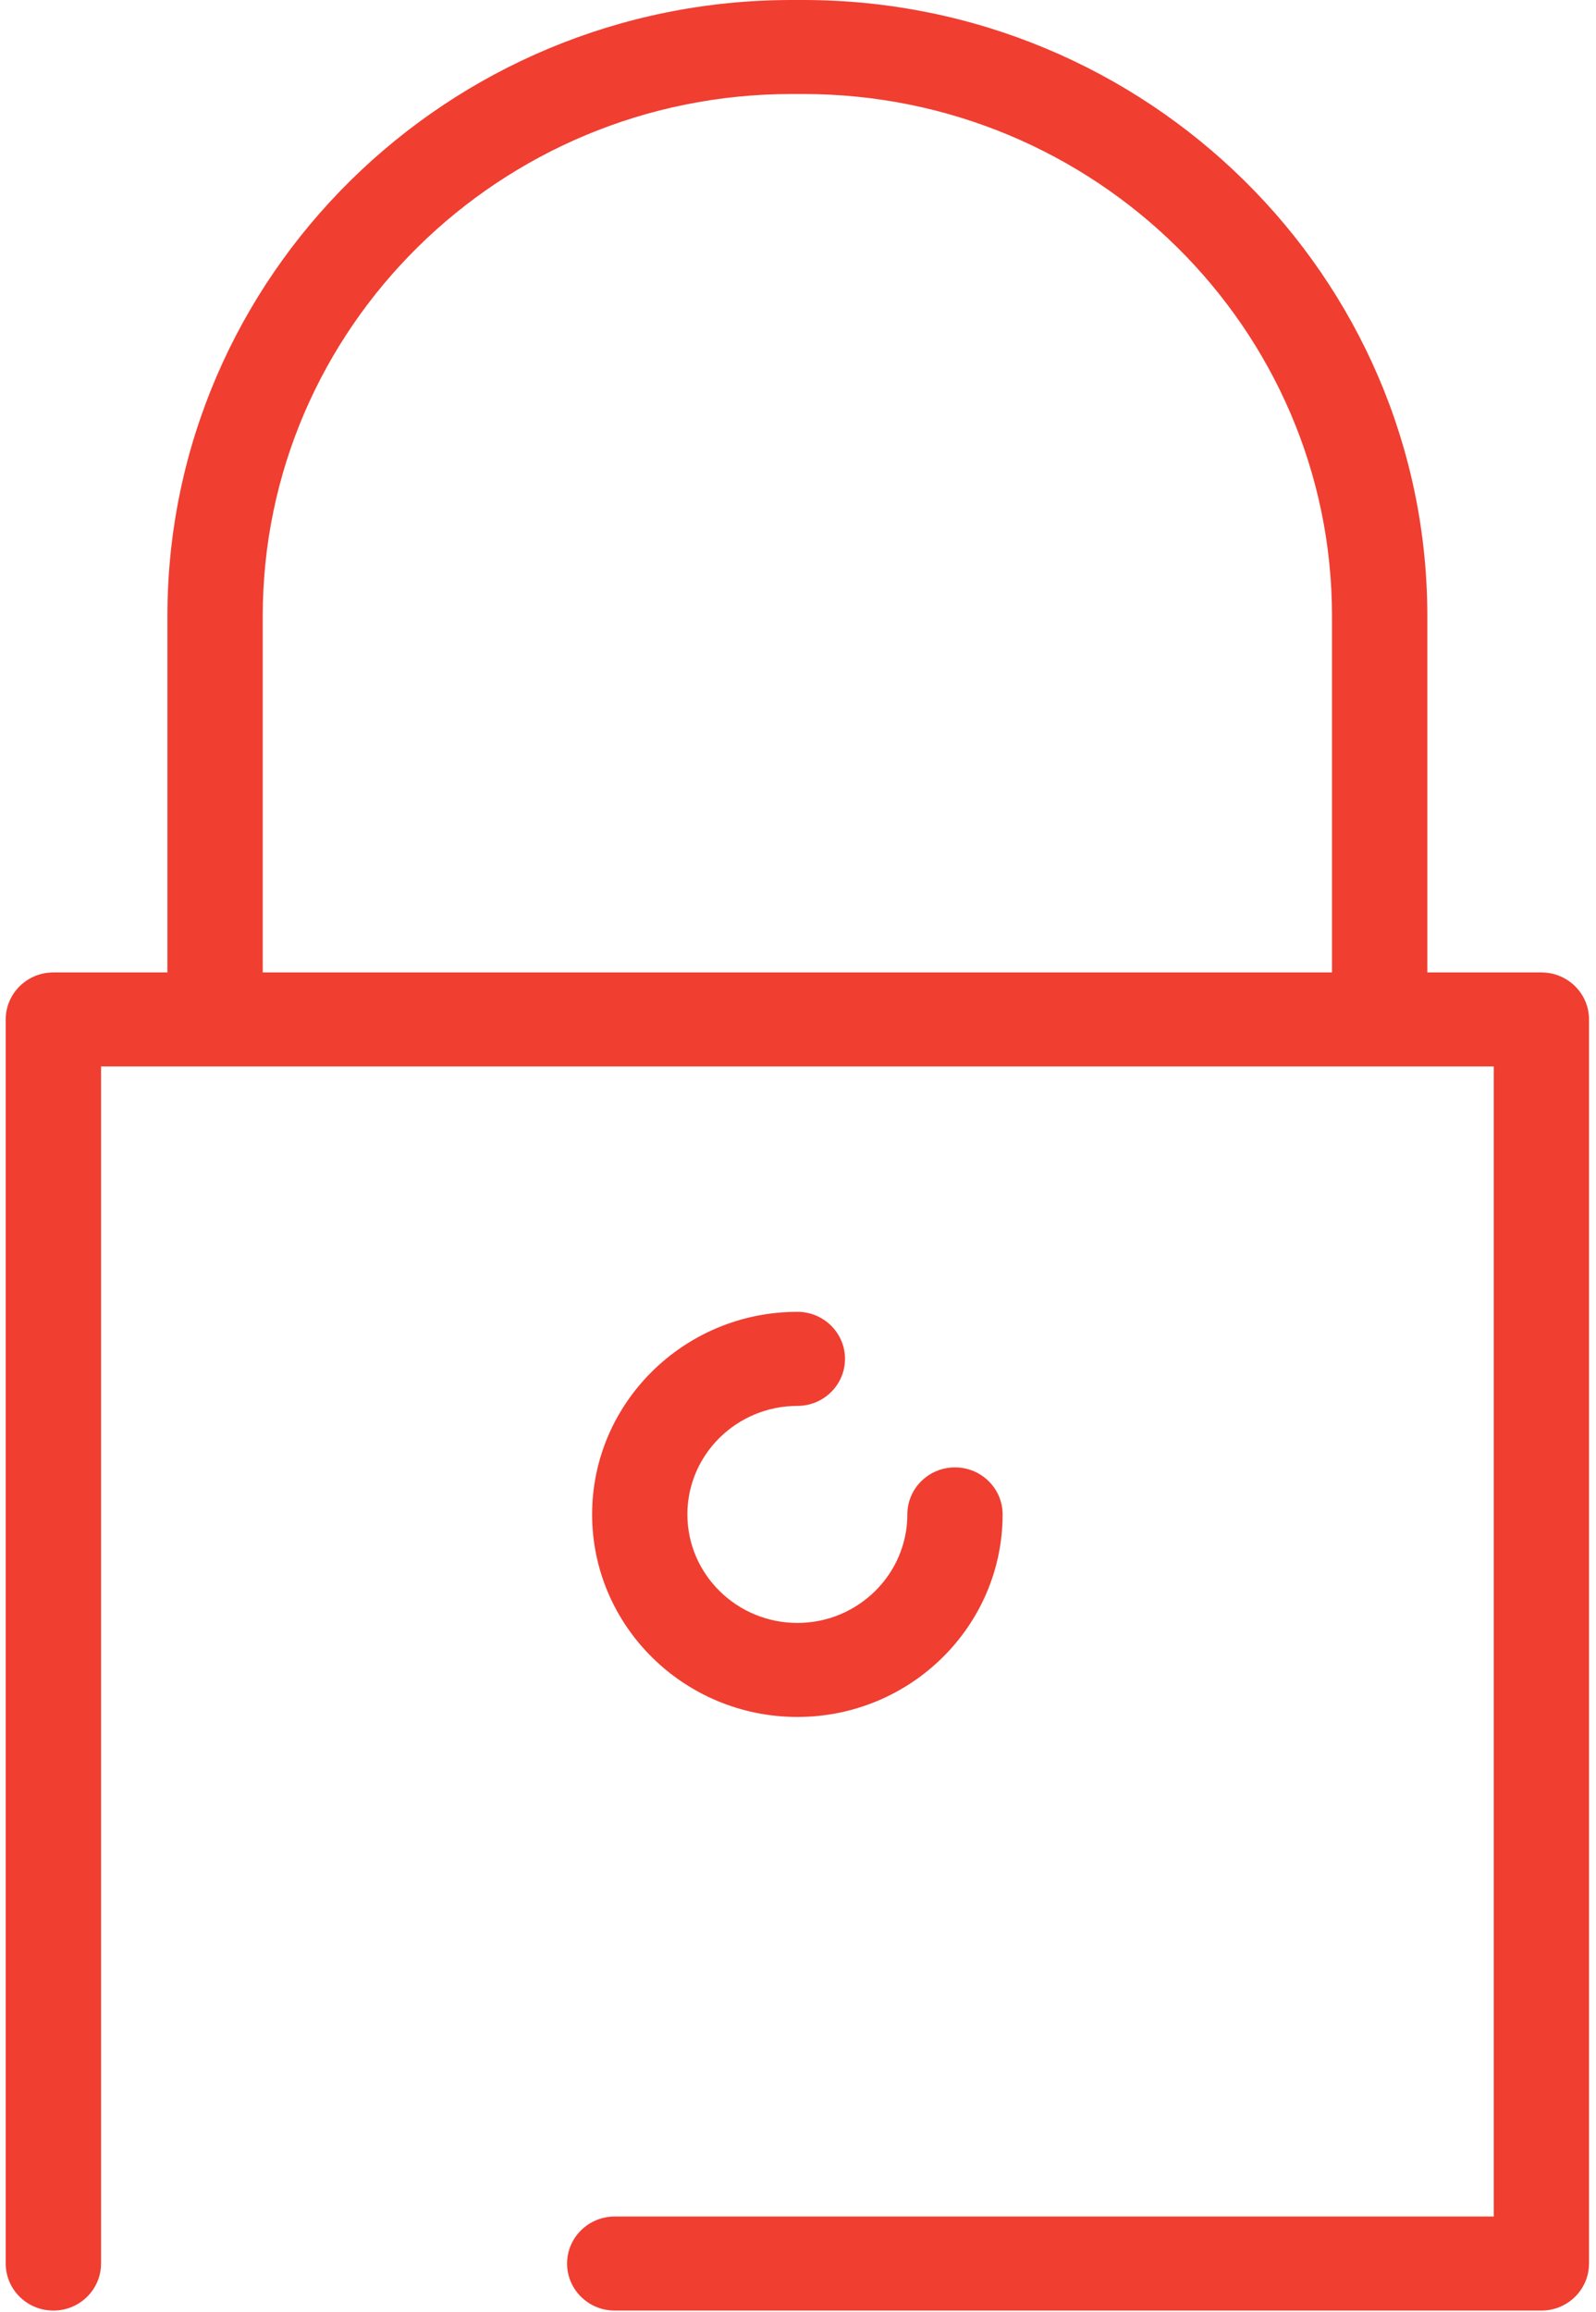 <?xml version="1.0" encoding="UTF-8"?>
<svg width="29px" height="42px" viewBox="0 0 29 42" version="1.1" xmlns="http://www.w3.org/2000/svg" xmlns:xlink="http://www.w3.org/1999/xlink">
    <!-- Generator: Sketch 52.2 (67145) - http://www.bohemiancoding.com/sketch -->
    <title>002-padlock</title>
    <desc>Created with Sketch.</desc>
    <g id="Page-1" stroke="none" stroke-width="1" fill="none" fill-rule="evenodd">
        <g id="Sobre-nosotros-vF" transform="translate(-107, -2558)" fill="#F03E31" fill-rule="nonzero">
            <g id="002-padlock" transform="translate(107, 2558)">
                <path d="M28.007,17.667 L25.935,17.667 L25.935,11.191 C25.935,5.02 20.847,0 14.594,0 L14.383,0 C8.13,0 3.042,5.02 3.042,11.191 L3.042,17.667 L0.97,17.667 C0.492,17.667 0.104,18.049 0.104,18.521 L0.104,41.123 C0.104,41.595 0.492,41.978 0.97,41.978 C1.448,41.978 1.836,41.595 1.836,41.123 L1.836,19.375 L3.908,19.375 L25.069,19.375 L27.142,19.375 L27.142,40.269 L11.17,40.269 C10.692,40.269 10.304,40.652 10.304,41.123 C10.304,41.595 10.692,41.978 11.17,41.978 L28.007,41.978 C28.485,41.978 28.873,41.595 28.873,41.123 L28.873,18.521 C28.873,18.049 28.485,17.667 28.007,17.667 Z M4.774,17.667 L4.774,11.191 C4.774,5.962 9.084,1.708 14.383,1.708 L14.594,1.708 C19.893,1.708 24.203,5.962 24.203,11.191 L24.203,17.667 L4.774,17.667 Z" id="Shape"></path>
                <path d="M14.489,25.542 C14.967,25.542 15.354,25.159 15.354,24.687 C15.354,24.216 14.967,23.833 14.489,23.833 C12.432,23.833 10.759,25.484 10.759,27.513 C10.759,29.543 12.432,31.193 14.489,31.193 C16.545,31.193 18.218,29.543 18.218,27.513 C18.218,27.042 17.83,26.659 17.352,26.659 C16.874,26.659 16.487,27.042 16.487,27.513 C16.487,28.6 15.59,29.485 14.489,29.485 C13.387,29.485 12.49,28.6 12.49,27.513 C12.49,26.426 13.387,25.542 14.489,25.542 Z" id="Shape"></path>
            </g>
        </g>
    </g>
</svg>